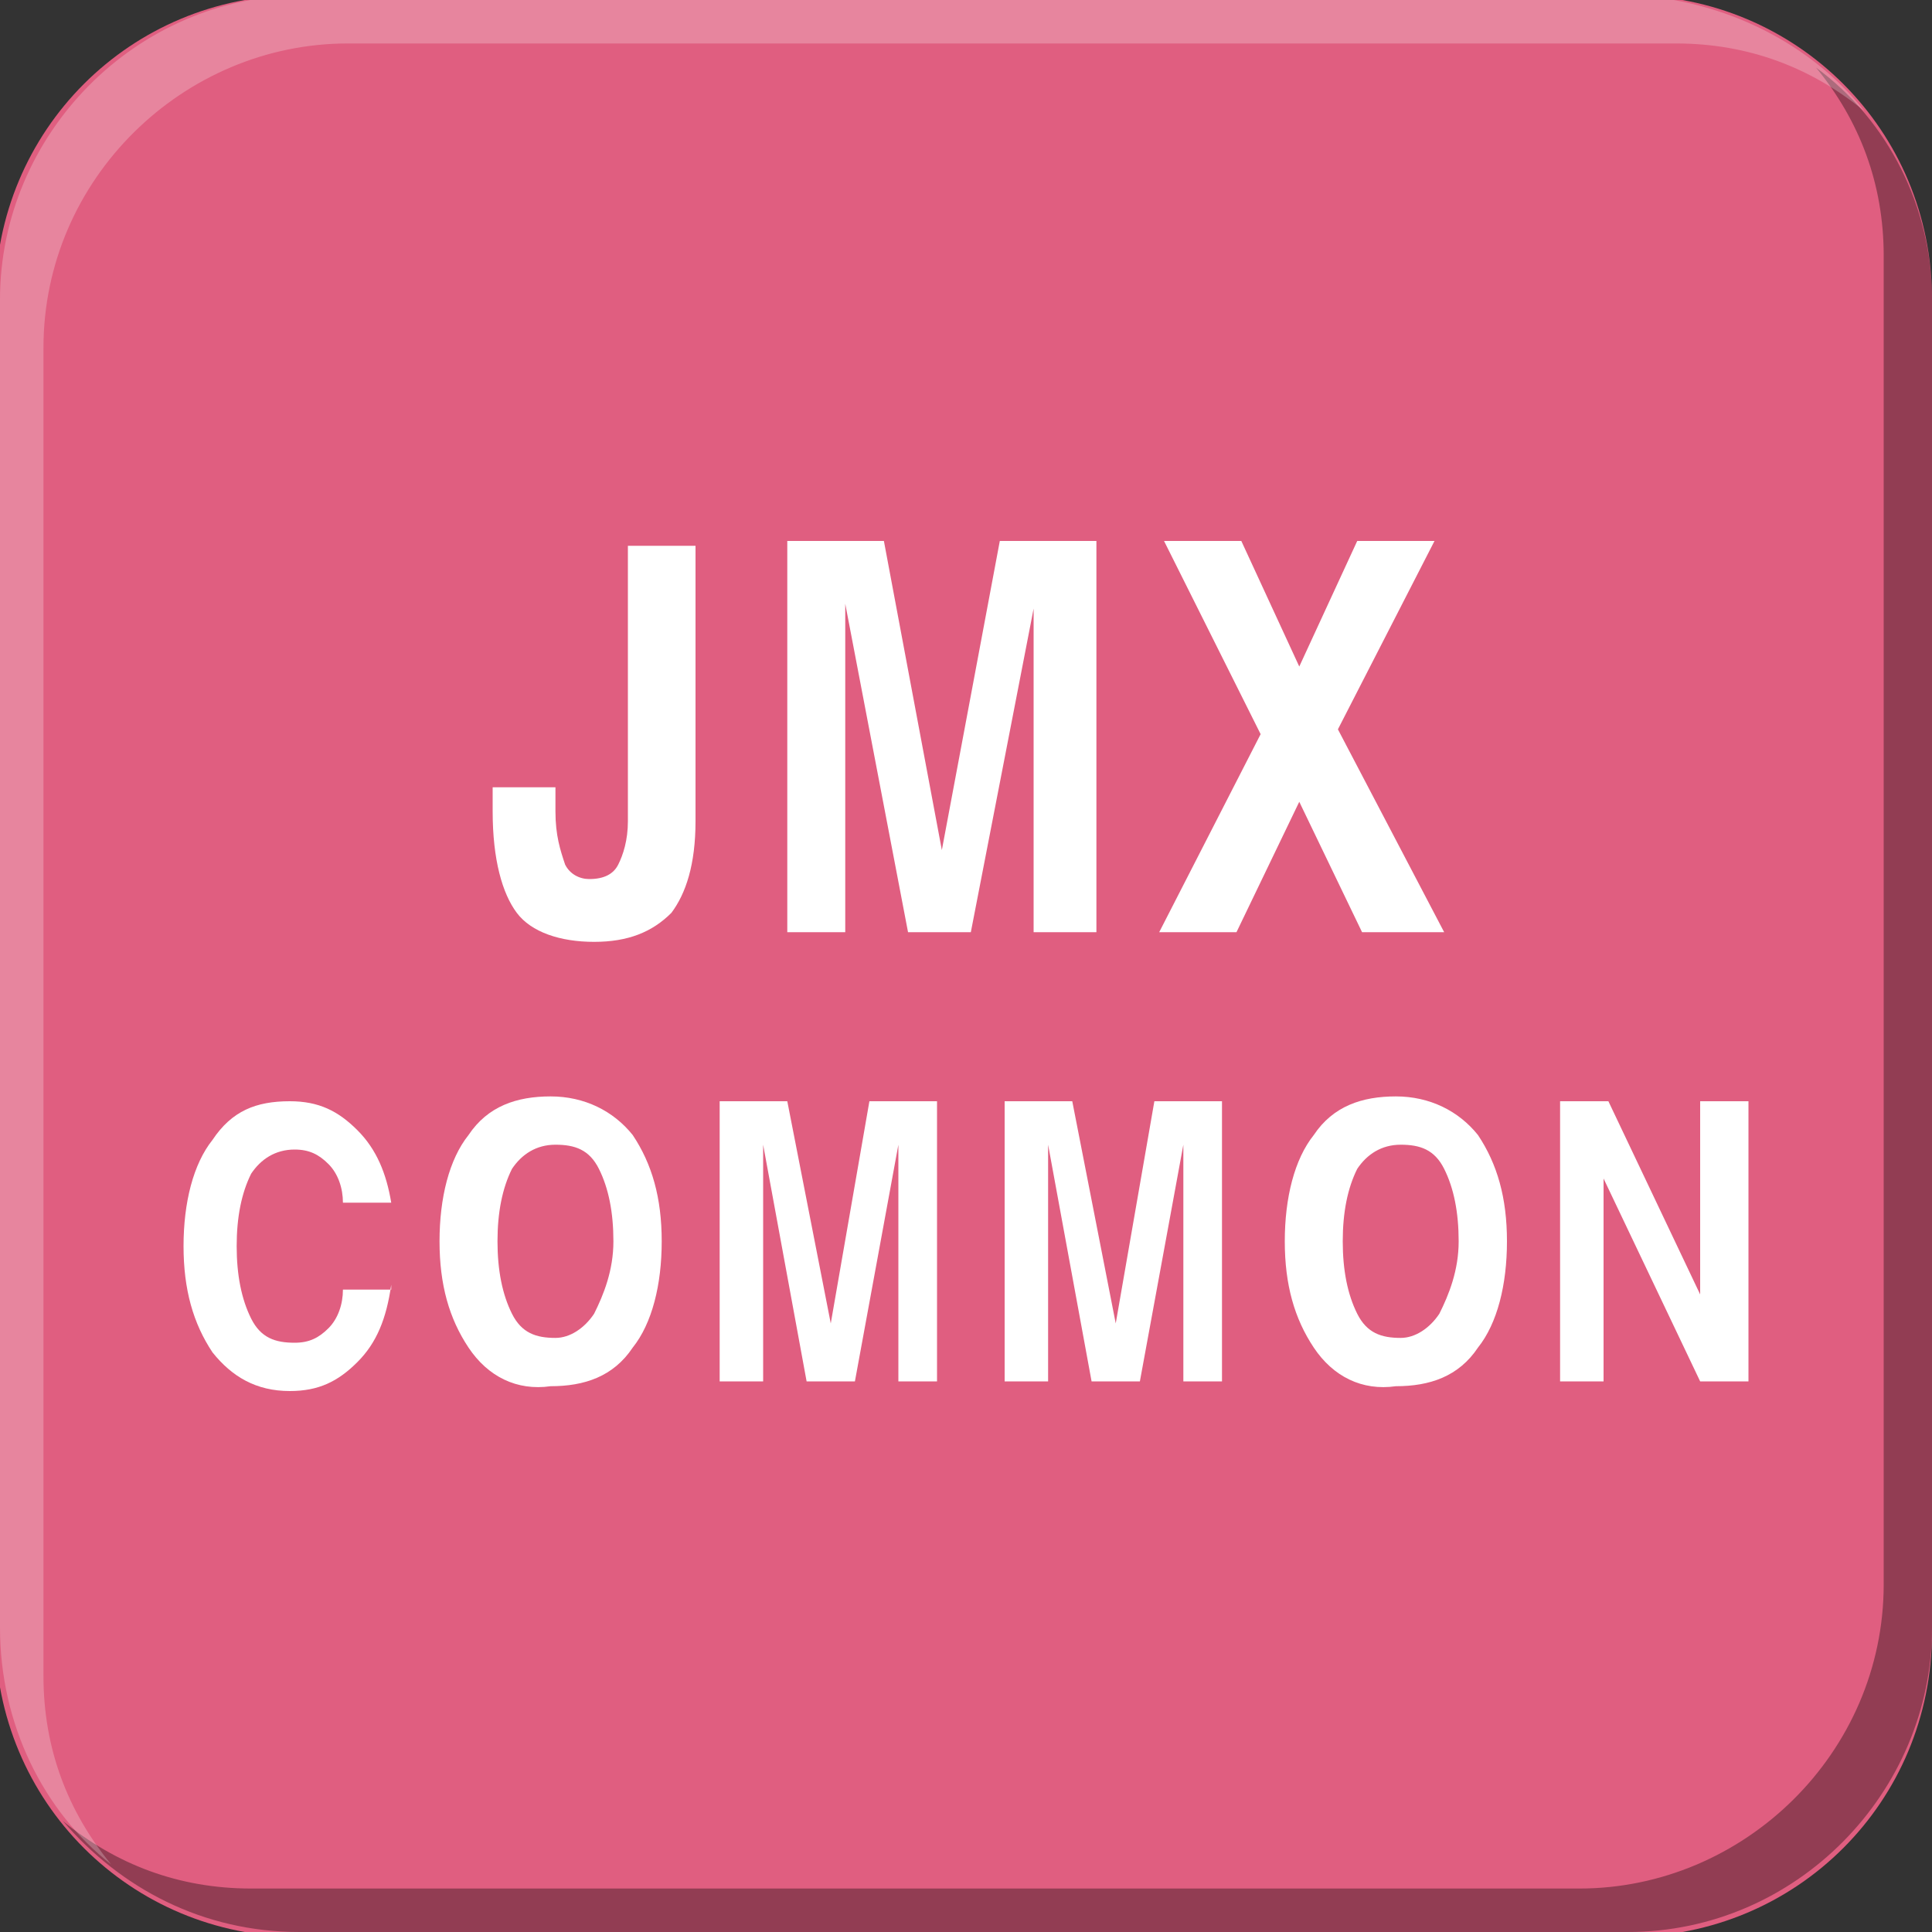 <?xml version="1.0" encoding="utf-8"?>
<!-- Generator: Adobe Illustrator 18.1.0, SVG Export Plug-In . SVG Version: 6.00 Build 0)  -->
<svg version="1.1" id="图层_1" xmlns="http://www.w3.org/2000/svg" xmlns:xlink="http://www.w3.org/1999/xlink" x="0px" y="0px"
	 width="40px" height="40px" viewBox="-12 -12 40 40" style="enable-background:new -12 -12 40 40;" xml:space="preserve">
<rect x="-12" y="-12" width="40" height="40" fill="#333333" stroke="none"/>
<style type="text/css">
	.st0{fill:#E05E80;}
	.st1{fill:#FFFFFF;}
	.st2{opacity:0.35;}
	.st3{opacity:0.24;fill:#FFFFFF;}
</style>
<g>
	<g>
		<path class="st0" d="M28,21.8c0,3.5-2.8,6.3-6.3,6.3H-5.8c-3.5,0-6.3-2.8-6.3-6.3V-5.8c0-3.5,2.8-6.3,6.3-6.3h27.5
			c3.5,0,6.3,2.8,6.3,6.3V21.8z"/>
		<g>
			<g>
				<path class="st1" d="M-3.9,14.6c-0.1,0.7-0.3,1.2-0.7,1.6c-0.4,0.4-0.8,0.6-1.4,0.6c-0.7,0-1.2-0.3-1.6-0.8
					c-0.4-0.6-0.6-1.3-0.6-2.2c0-0.9,0.2-1.7,0.6-2.2c0.4-0.6,0.9-0.8,1.6-0.8c0.6,0,1,0.2,1.4,0.6c0.4,0.4,0.6,0.9,0.7,1.5h-1
					c0-0.3-0.1-0.6-0.3-0.8c-0.2-0.2-0.4-0.3-0.7-0.3c-0.4,0-0.7,0.2-0.9,0.5c-0.2,0.4-0.3,0.9-0.3,1.5c0,0.6,0.1,1.1,0.3,1.5
					c0.2,0.4,0.5,0.5,0.9,0.5c0.3,0,0.5-0.1,0.7-0.3c0.2-0.2,0.3-0.5,0.3-0.8H-3.9z"/>
				<path class="st1" d="M-2.3,15.9c-0.4-0.6-0.6-1.3-0.6-2.2c0-0.9,0.2-1.7,0.6-2.2c0.4-0.6,1-0.8,1.7-0.8c0.7,0,1.3,0.3,1.7,0.8
					c0.4,0.6,0.6,1.3,0.6,2.2c0,0.9-0.2,1.7-0.6,2.2c-0.4,0.6-1,0.8-1.7,0.8C-1.3,16.8-1.9,16.5-2.3,15.9z M0.3,15.2
					c0.2-0.4,0.4-0.9,0.4-1.5c0-0.6-0.1-1.1-0.3-1.5c-0.2-0.4-0.5-0.5-0.9-0.5c-0.4,0-0.7,0.2-0.9,0.5c-0.2,0.4-0.3,0.9-0.3,1.5
					c0,0.6,0.1,1.1,0.3,1.5c0.2,0.4,0.5,0.5,0.9,0.5C-0.2,15.7,0.1,15.5,0.3,15.2z"/>
				<path class="st1" d="M3.8,16.6H3.3H2.9v-5.8h0.7h0.7l0.9,4.6h0L6,10.8h0.7h0.7v5.8H7H6.6v-4.9h0l-0.9,4.9H5.2H4.7l-0.9-4.9h0
					V16.6z"/>
				<path class="st1" d="M9.7,16.6H9.3H8.8v-5.8h0.7h0.7l0.9,4.6h0l0.8-4.6h0.7h0.7v5.8H13h-0.5v-4.9h0l-0.9,4.9h-0.5h-0.5l-0.9-4.9
					h0V16.6z"/>
				<path class="st1" d="M15.2,15.9c-0.4-0.6-0.6-1.3-0.6-2.2c0-0.9,0.2-1.7,0.6-2.2c0.4-0.6,1-0.8,1.7-0.8c0.7,0,1.3,0.3,1.7,0.8
					c0.4,0.6,0.6,1.3,0.6,2.2c0,0.9-0.2,1.7-0.6,2.2c-0.4,0.6-1,0.8-1.7,0.8C16.2,16.8,15.6,16.5,15.2,15.9z M17.8,15.2
					c0.2-0.4,0.4-0.9,0.4-1.5c0-0.6-0.1-1.1-0.3-1.5c-0.2-0.4-0.5-0.5-0.9-0.5c-0.4,0-0.7,0.2-0.9,0.5c-0.2,0.4-0.3,0.9-0.3,1.5
					c0,0.6,0.1,1.1,0.3,1.5c0.2,0.4,0.5,0.5,0.9,0.5C17.3,15.7,17.6,15.5,17.8,15.2z"/>
				<path class="st1" d="M21.3,16.6h-0.5h-0.5v-5.8h0.5h0.5l1.9,4v-4h0.5h0.5v5.8h-0.5h-0.5l-2-4.2V16.6z"/>
			</g>
		</g>
	</g>
	<g>
		<path class="st1" d="M1-0.7h0.7h0.7V5c0,0.9-0.2,1.5-0.5,1.9C1.5,7.3,1,7.5,0.3,7.5c-0.7,0-1.3-0.2-1.6-0.6
			c-0.3-0.4-0.5-1.1-0.5-2.1V4.3h1.3v0.5c0,0.5,0.1,0.8,0.2,1.1C-0.2,6.1,0,6.2,0.2,6.2c0.3,0,0.5-0.1,0.6-0.3C0.9,5.7,1,5.4,1,5
			V-0.7z"/>
		<path class="st1" d="M5.5,7.3H4.9H4.3v-8.1h1h1l1.2,6.4h0l1.2-6.4h1h1v8.1H10H9.4V0.6h0L8.1,7.3H7.5H6.8L5.5,0.5h0V7.3z"/>
		<path class="st1" d="M14.1,3.2l-2-4h0.8h0.8l1.2,2.6l1.2-2.6h0.8h0.8l-2,3.9l2.2,4.2H17h-0.8l-1.3-2.7l-1.3,2.7h-0.8H12L14.1,3.2z
			"/>
	</g>
</g>
<g>
	<path class="st2" d="M28-5.8v27.5c0,3.4-2.8,6.3-6.3,6.3H-5.8c-2,0-3.7-0.9-4.9-2.3c1.1,0.9,2.4,1.4,3.9,1.4h27.5
		c3.4,0,6.3-2.8,6.3-6.3V-6.7c0-1.5-0.5-2.8-1.4-3.9C27.1-9.5,28-7.7,28-5.8z"/>
	<path class="st3" d="M26.6-9.7c-1.1-0.9-2.4-1.4-3.9-1.4H-4.8c-3.4,0-6.3,2.8-6.3,6.3v27.5c0,1.5,0.5,2.8,1.4,3.9
		c-1.4-1.1-2.3-2.9-2.3-4.9V-5.8c0-3.4,2.8-6.3,6.3-6.3h27.5C23.7-12,25.5-11.1,26.6-9.7z"/>
</g>
</svg>
